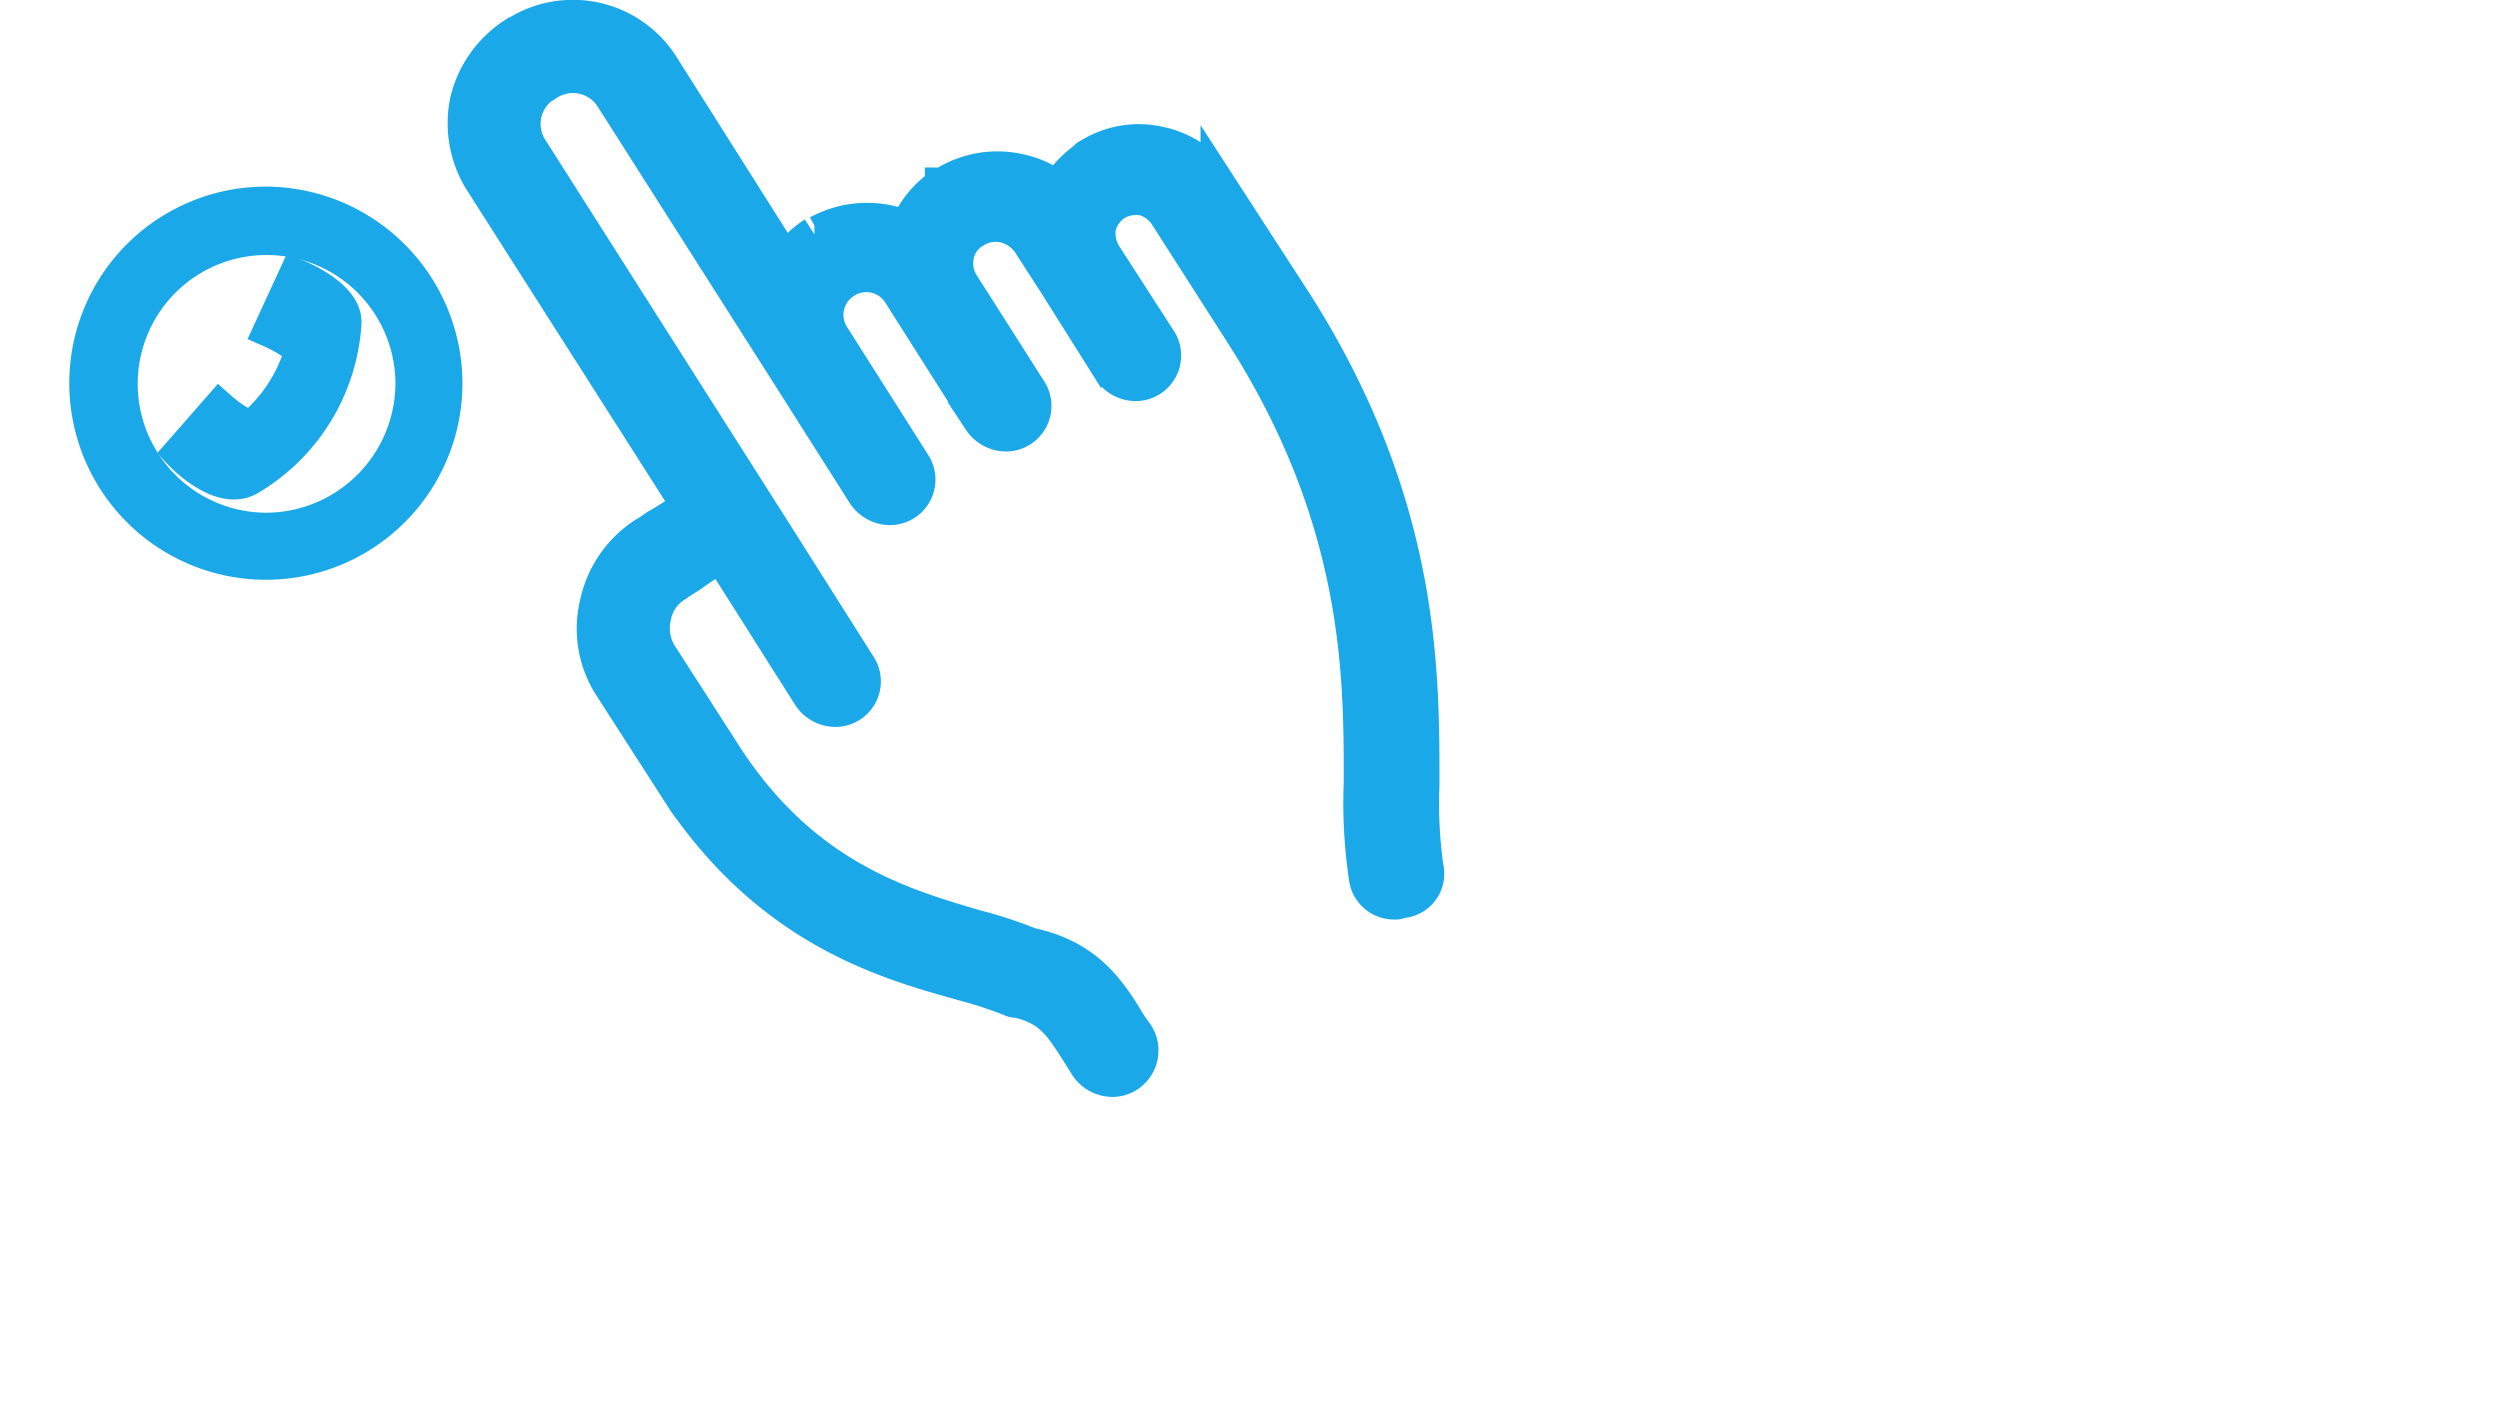 <svg xmlns="http://www.w3.org/2000/svg" width="122.474" height="68.892" viewBox="0 0 132.474 78.892"><defs><style>.a{fill:#1aa8e8;stroke:#1aa8e8;stroke-width:2px;}</style></defs><g transform="translate(1 1.006)"><path class="a" d="M11.128,24.6A10.028,10.028,0,1,0,21.155,34.628,10.062,10.062,0,0,0,11.128,24.6Zm0,18.295a8.229,8.229,0,1,1,8.267-8.267A8.281,8.281,0,0,1,11.128,42.895Z" transform="translate(-1.1 -14.137)"/><path class="a" d="M82.7,58.6a25.587,25.587,0,0,1-.23-4.669c0-6.2.077-15.615-7.042-26.868h0l-4.363-6.736a5.071,5.071,0,0,0-3.292-2.3,5.172,5.172,0,0,0-3.98.689.075.075,0,0,0-.077.077,6.155,6.155,0,0,0-1.684,1.761,5.038,5.038,0,0,0-2.143-1,5.551,5.551,0,0,0-4.134.689c-.077,0-.077.077-.153.077a5.175,5.175,0,0,0-1.99,2.449,5.7,5.7,0,0,0-4.976.23c-.077,0-.153.077-.23.077A5.359,5.359,0,0,0,46.8,24.686L39.83,13.663a5.873,5.873,0,0,0-8.114-1.837l-.077.077h-.077a6.1,6.1,0,0,0-2.6,3.674,6.062,6.062,0,0,0,.765,4.44L41.437,38.387c-.612.306-1.148.689-1.684,1-.306.153-.536.383-.842.536h0a6.107,6.107,0,0,0-2.679,3.9,5.927,5.927,0,0,0,.842,4.669l4.134,6.43c.077.077.153.23.23.306,4.976,6.889,11.023,8.65,15.156,9.8a24.839,24.839,0,0,1,2.832.919.69.69,0,0,0,.383.077h0c1.914.459,2.449,1.378,3.521,3.062l.383.612a1.71,1.71,0,0,0,1.378.765,1.543,1.543,0,0,0,.842-.23,1.614,1.614,0,0,0,.536-2.22l-.383-.536c-1.148-1.914-2.373-3.827-5.588-4.516h0a24.008,24.008,0,0,0-3.062-1c-4.134-1.225-9.8-2.832-14.238-9.875h0l-3.445-5.358a2.859,2.859,0,0,1-.383-2.22,2.689,2.689,0,0,1,1.3-1.837h0c.306-.23.612-.383.919-.612.536-.383,1.378-.919,1.531-1a4.408,4.408,0,0,1,.306.383l4.746,7.5a1.71,1.71,0,0,0,1.378.765,1.556,1.556,0,0,0,1.3-2.449l-4.746-7.5h0L32.481,18.332a2.646,2.646,0,0,1,.765-3.674l.077-.077H33.4a2.646,2.646,0,0,1,3.674.765L46.719,30.5h0l4.516,7.119a1.71,1.71,0,0,0,1.378.765,1.556,1.556,0,0,0,1.3-2.449L49.4,28.819a2.248,2.248,0,0,1,.689-3.138h0a2.248,2.248,0,0,1,3.138.689l4.516,7.119a1.71,1.71,0,0,0,1.378.765,1.556,1.556,0,0,0,1.3-2.449L56.67,25.91h0a2.243,2.243,0,0,1-.306-1.684,2.058,2.058,0,0,1,1-1.378h0a2.243,2.243,0,0,1,1.684-.306,2.407,2.407,0,0,1,1.454,1l1.531,2.373h0l2.985,4.746a1.71,1.71,0,0,0,1.378.765,1.556,1.556,0,0,0,1.3-2.449l-3.062-4.746h0a2.36,2.36,0,0,1-.306-1.607,2.282,2.282,0,0,1,.919-1.3h0a2.36,2.36,0,0,1,1.607-.306,2.282,2.282,0,0,1,1.3.919l4.363,6.813C79.175,39.229,79.1,48.032,79.1,53.85a28.087,28.087,0,0,0,.306,5.435,1.548,1.548,0,0,0,1.531,1.225.69.69,0,0,0,.383-.077A1.49,1.49,0,0,0,82.7,58.6Z" transform="translate(-7.604 -10.931)"/><path class="a" d="M11.827,41.152C10.22,42.147,8,39.774,8,39.774l2.143-2.449s1.378,1.225,1.914,1a8.913,8.913,0,0,0,2.679-4.057c.23-.536-1.684-1.378-1.684-1.378L14.43,29.9s2.756,1.072,2.679,2.6A10.859,10.859,0,0,1,11.827,41.152Z" transform="translate(-2.718 -15.38)"/></g></svg>